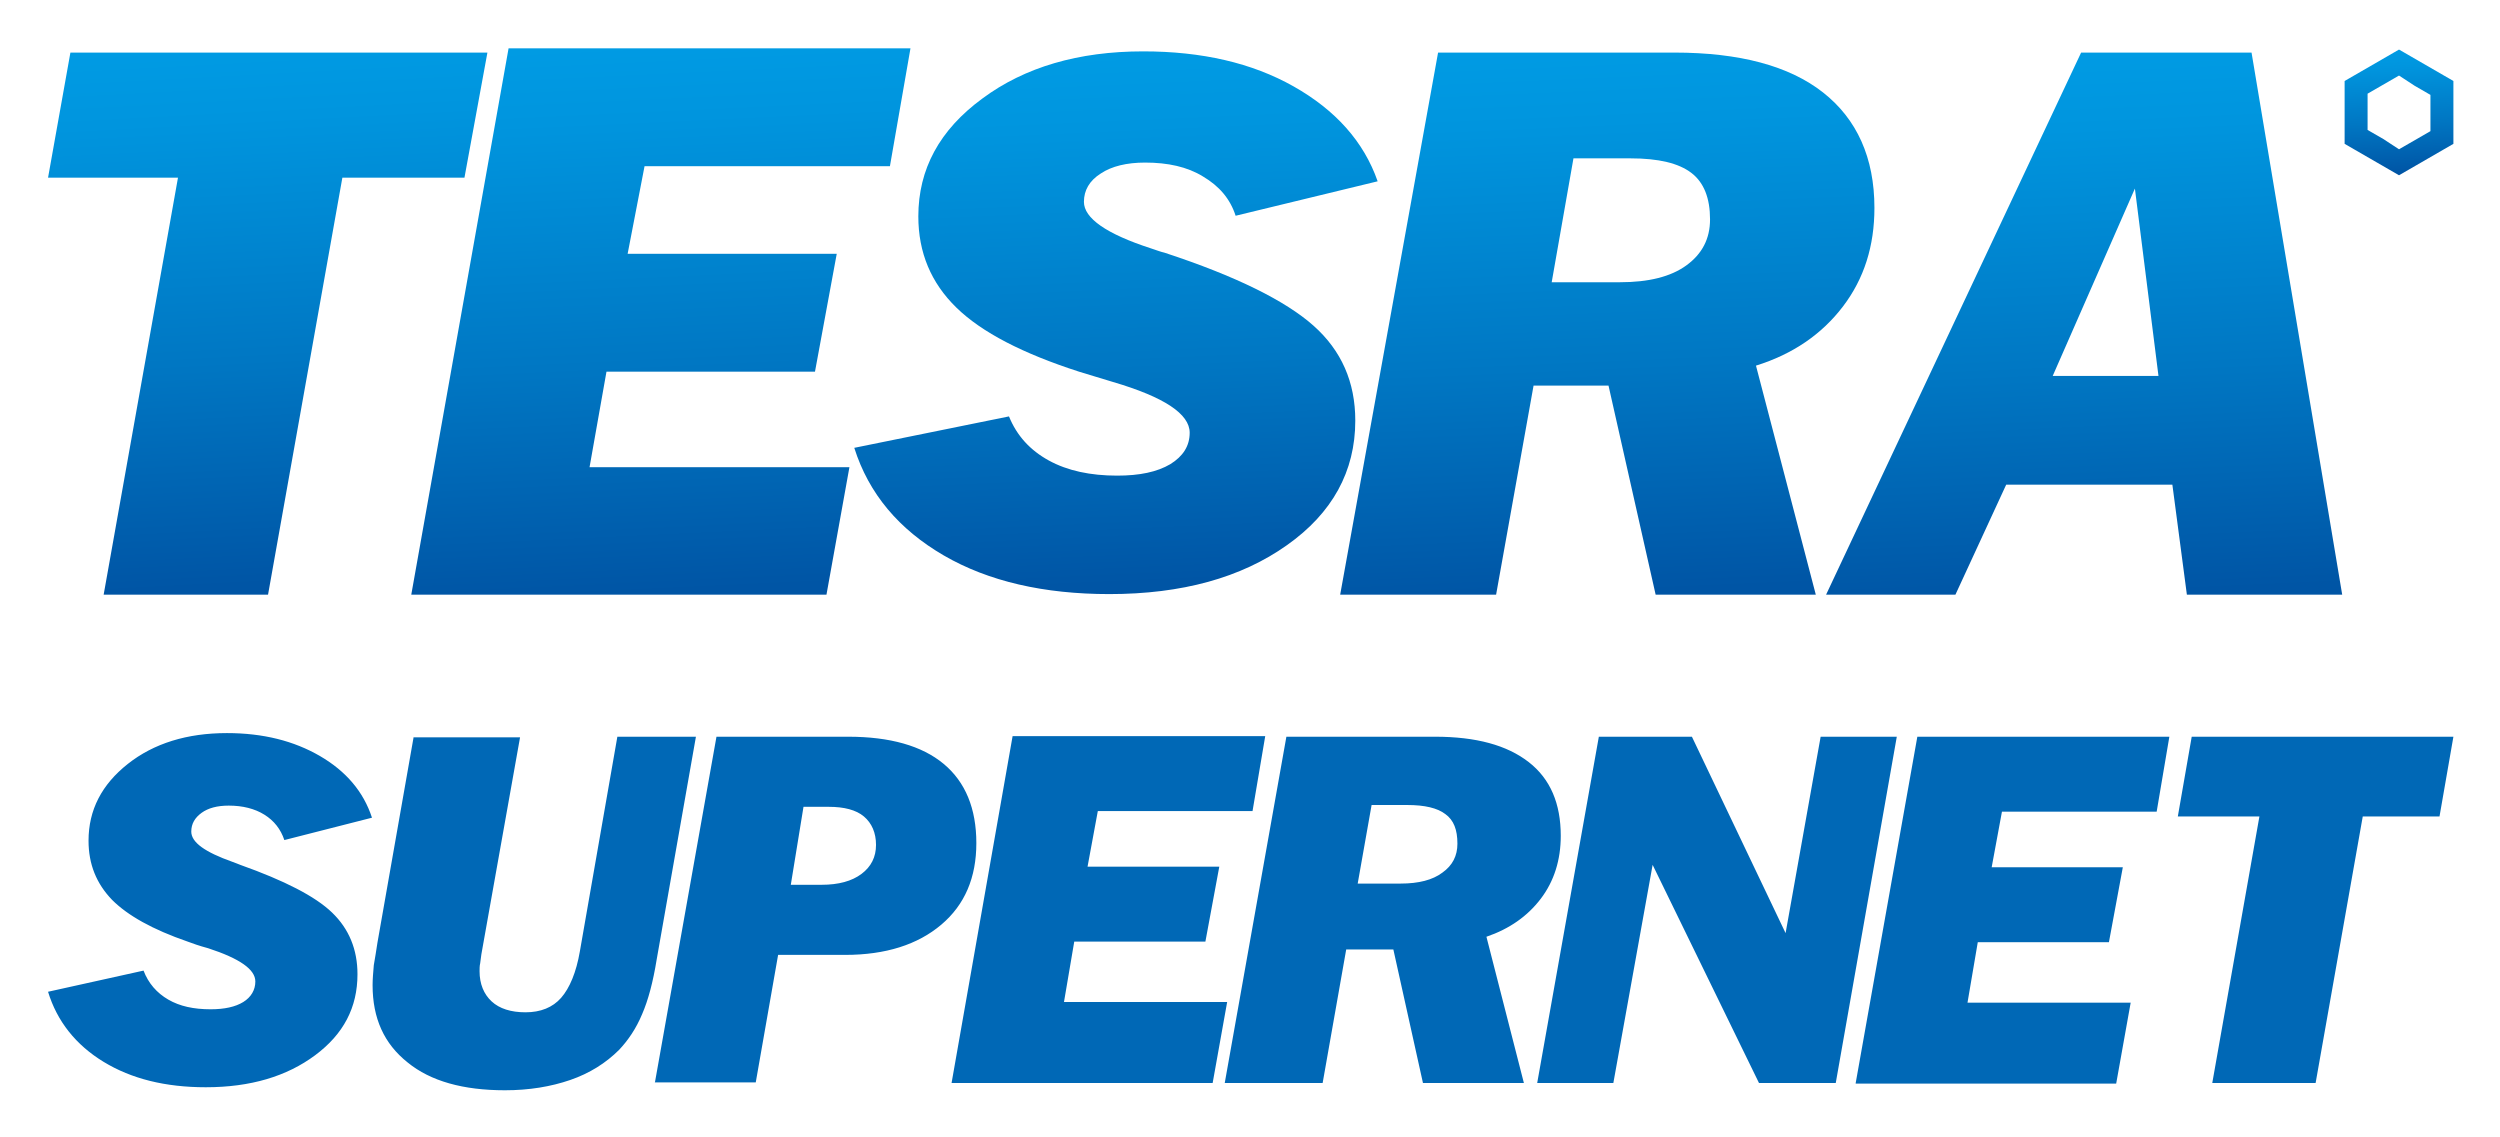 <svg xmlns="http://www.w3.org/2000/svg" role="img" viewBox="-6.95 28.30 413.66 188.16"><title>SAIC Foundation Ltd. logo</title><style>svg {enable-background:new 0 0 400 245}</style><g><path fill="#0068b6" fill-rule="evenodd" d="M16.8,188.9c0.8,2.1,2.2,3.7,4.1,4.8c1.9,1.1,4.2,1.6,7,1.6c2.3,0,4.1-0.4,5.4-1.2c1.3-0.8,2-2,2-3.4 c0-2-2.6-3.8-7.8-5.5c-1.5-0.4-2.6-0.8-3.4-1.1c-5.8-2-9.9-4.3-12.5-6.9c-2.6-2.7-3.9-5.9-3.9-9.8c0-5.1,2.2-9.3,6.5-12.7 c4.3-3.4,9.8-5.1,16.4-5.1c6,0,11.1,1.3,15.4,3.8c4.3,2.5,7.2,5.9,8.6,10.2l-14.5,3.7c-0.6-1.8-1.7-3.2-3.3-4.2 c-1.6-1-3.6-1.5-5.9-1.5c-1.9,0-3.4,0.4-4.5,1.2c-1.1,0.8-1.7,1.8-1.7,3.1c0,1.8,2.3,3.4,6.8,5c0.6,0.2,1,0.4,1.3,0.5 c7.3,2.6,12.4,5.2,15.2,7.9c2.8,2.7,4.2,6.1,4.2,10.2c0,5.5-2.3,9.9-7,13.4c-4.7,3.5-10.7,5.3-18.1,5.3c-6.7,0-12.3-1.4-16.9-4.2 c-4.6-2.8-7.7-6.7-9.2-11.6L16.8,188.9L16.8,188.9z M359.1,207.5l7.8-44.1h-13.5l2.3-13.2H399l-2.3,13.2H384l-7.8,44.1H359.1 L359.1,207.5z M300.1,207.5l10.2-57.3H352l-2.1,12.4h-25.6l-1.7,9.2h21.7l-2.3,12.4h-21.7l-1.7,10h27l-2.4,13.4H300.1L300.1,207.5z M247.4,207.5H260l6.5-36.1l17.6,36.1h12.7l10.1-57.3h-12.6l-5.8,32.5l-15.5-32.5h-15.4L247.4,207.5L247.4,207.5z M217.7,174.5h7.1 c3,0,5.3-0.6,6.9-1.8c1.7-1.2,2.5-2.8,2.5-4.8c0-2.3-0.6-3.9-2-4.9c-1.3-1-3.4-1.5-6.3-1.5H220L217.7,174.5L217.7,174.5z M195.7,207.5l10.2-57.3h24.6c6.8,0,11.9,1.4,15.5,4.2c3.6,2.8,5.3,6.9,5.3,12.2c0,4-1.1,7.5-3.3,10.4c-2.2,2.9-5.2,5-9,6.3 l6.2,24.2h-16.7l-4.9-22.1h-7.8l-3.9,22.1H195.7L195.7,207.5z M150.5,207.5h43.2l2.4-13.4h-27l1.7-10h21.7l2.3-12.4H173l1.7-9.2 h25.6l2.1-12.4h-41.8L150.5,207.5L150.5,207.5z M123.9,174.7h5.1c2.8,0,5-0.6,6.6-1.8c1.6-1.2,2.4-2.8,2.4-4.8c0-2-0.7-3.6-2-4.7 c-1.3-1.1-3.3-1.6-5.8-1.6h-4.2L123.9,174.7L123.9,174.7z M101.4,207.5l10.2-57.3h21.8c6.9,0,12.2,1.5,15.8,4.5 c3.6,3,5.4,7.4,5.4,13.1c0,5.7-1.9,10.2-5.8,13.5c-3.9,3.3-9.2,5-15.9,5h-11.1l-3.7,21.1H101.4L101.4,207.5z M61.5,150.2l-6,34.1 c-0.2,1.3-0.4,2.6-0.6,3.7c-0.1,1.2-0.2,2.3-0.2,3.3c0,5.5,1.9,9.7,5.8,12.8c3.8,3.1,9.2,4.6,16.1,4.6c4,0,7.6-0.6,10.8-1.7 c3.2-1.1,5.9-2.8,8.1-5c1.5-1.6,2.8-3.5,3.8-5.9c1-2.3,1.8-5.3,2.4-9l6.5-36.9h-13L89,185.7c-0.6,3.5-1.7,6.1-3.1,7.7 c-1.4,1.6-3.4,2.4-5.9,2.4c-2.4,0-4.3-0.6-5.6-1.8c-1.3-1.2-2-2.9-2-5c0-0.4,0-0.9,0.1-1.3c0.1-0.5,0.1-1,0.2-1.5l6.4-35.9H61.5z" clip-rule="evenodd"/><g><linearGradient id="a" x1="41.457" x2="36.147" y1="124.677" y2="25.245" gradientUnits="userSpaceOnUse"><stop offset="0" stop-color="#0055a5"/><stop offset=".373" stop-color="#0077c3"/><stop offset=".774" stop-color="#0095de"/><stop offset="1" stop-color="#00a0e8"/></linearGradient><path fill="url(#a)" fill-rule="evenodd" d="M10.2 126.7L22.5 57.7 1 57.7 4.7 37 73.7 37 69.9 57.7 49.7 57.7 37.4 126.7z" clip-rule="evenodd"/><linearGradient id="b" x1="104.49" x2="99.711" y1="126.063" y2="25.045" gradientUnits="userSpaceOnUse"><stop offset="0" stop-color="#0055a5"/><stop offset=".373" stop-color="#0077c3"/><stop offset=".774" stop-color="#0095de"/><stop offset="1" stop-color="#00a0e8"/></linearGradient><path fill="url(#b)" fill-rule="evenodd" d="M61.1 126.7L77.2 36.3 143.7 36.3 140.3 55.8 99.7 55.8 96.9 70.3 131.5 70.3 127.9 89.8 93.4 89.8 90.6 105.6 133.6 105.6 129.8 126.7z" clip-rule="evenodd"/><linearGradient id="c" x1="179.721" x2="175.365" y1="124.87" y2="27.376" gradientUnits="userSpaceOnUse"><stop offset="0" stop-color="#0055a5"/><stop offset=".373" stop-color="#0077c3"/><stop offset=".774" stop-color="#0095de"/><stop offset="1" stop-color="#00a0e8"/></linearGradient><path fill="url(#c)" fill-rule="evenodd" d="M160,97.2c1.3,3.2,3.5,5.6,6.6,7.3c3.1,1.7,6.9,2.5,11.3,2.5c3.7,0,6.6-0.6,8.8-1.9c2.1-1.3,3.2-3,3.2-5.2 c0-3.1-4.2-5.9-12.7-8.4c-2.4-0.7-4.2-1.3-5.6-1.7c-9.3-3-16.1-6.5-20.3-10.6c-4.2-4.1-6.3-9.1-6.3-15.1c0-7.8,3.5-14.3,10.6-19.5 c7-5.2,15.9-7.8,26.6-7.8c9.7,0,18,1.9,24.9,5.8c6.9,3.9,11.6,9.1,13.9,15.7l-23.5,5.7c-0.9-2.8-2.7-4.9-5.4-6.5 c-2.6-1.6-5.8-2.3-9.6-2.3c-3,0-5.5,0.6-7.3,1.8c-1.9,1.2-2.8,2.8-2.8,4.7c0,2.7,3.7,5.3,11.1,7.7c0.9,0.3,1.7,0.6,2.2,0.7 c11.9,3.9,20.1,8,24.7,12.1c4.6,4.1,6.9,9.3,6.9,15.7c0,8.4-3.8,15.3-11.3,20.6c-7.6,5.4-17.4,8.1-29.4,8.1 c-10.8,0-20-2.1-27.4-6.4c-7.4-4.3-12.4-10.2-14.8-17.8L160,97.2z" clip-rule="evenodd"/><linearGradient id="d" x1="260.46" x2="256.045" y1="126.329" y2="25.719" gradientUnits="userSpaceOnUse"><stop offset="0" stop-color="#0055a5"/><stop offset=".373" stop-color="#0077c3"/><stop offset=".774" stop-color="#0095de"/><stop offset="1" stop-color="#00a0e8"/></linearGradient><path fill="url(#d)" fill-rule="evenodd" d="M249.8,75h11.3c4.7,0,8.4-0.9,11-2.8c2.6-1.9,3.9-4.4,3.9-7.6c0-3.5-1-6.1-3.1-7.7c-2.1-1.6-5.4-2.4-10.1-2.4 h-9.4L249.8,75L249.8,75z M214.8,126.7L231,37h39.1c10.8,0,19,2.2,24.6,6.6c5.6,4.4,8.5,10.8,8.5,19.1c0,6.3-1.7,11.7-5.2,16.3 c-3.5,4.6-8.3,7.9-14.4,9.8l9.9,37.9H267l-7.8-34.6h-12.4l-6.2,34.6H214.8z" clip-rule="evenodd"/><linearGradient id="e" x1="337.919" x2="333.387" y1="126.831" y2="27.087" gradientUnits="userSpaceOnUse"><stop offset="0" stop-color="#0055a5"/><stop offset=".373" stop-color="#0077c3"/><stop offset=".774" stop-color="#0095de"/><stop offset="1" stop-color="#00a0e8"/></linearGradient><path fill="url(#e)" fill-rule="evenodd" d="M332.7,90.5h17.5l-3.9-31L332.7,90.5L332.7,90.5z M295.2,126.7L337.4,37h28.2l15,89.7h-25.7l-2.4-18.2H325 l-8.4,18.2H295.2z" clip-rule="evenodd"/><linearGradient id="f" x1="390.461" x2="389.327" y1="56.918" y2="34.217" gradientUnits="userSpaceOnUse"><stop offset="0" stop-color="#0055a5"/><stop offset=".373" stop-color="#0077c3"/><stop offset=".774" stop-color="#0095de"/><stop offset="1" stop-color="#00a0e8"/></linearGradient><path fill="url(#f)" fill-rule="evenodd" d="M390,36.5l4.5,2.6l4.5,2.6v5.2v5.2l-4.5,2.6l-4.5,2.6l-4.5-2.6l-4.5-2.6v-5.2v-5.2l4.5-2.6L390,36.5L390,36.5 z M390,40.8l-2.6,1.5l-2.6,1.5v3v3l2.6,1.5L390,53l2.6-1.5l2.6-1.5v-3v-3l-2.6-1.5L390,40.8z" clip-rule="evenodd"/></g></g></svg>